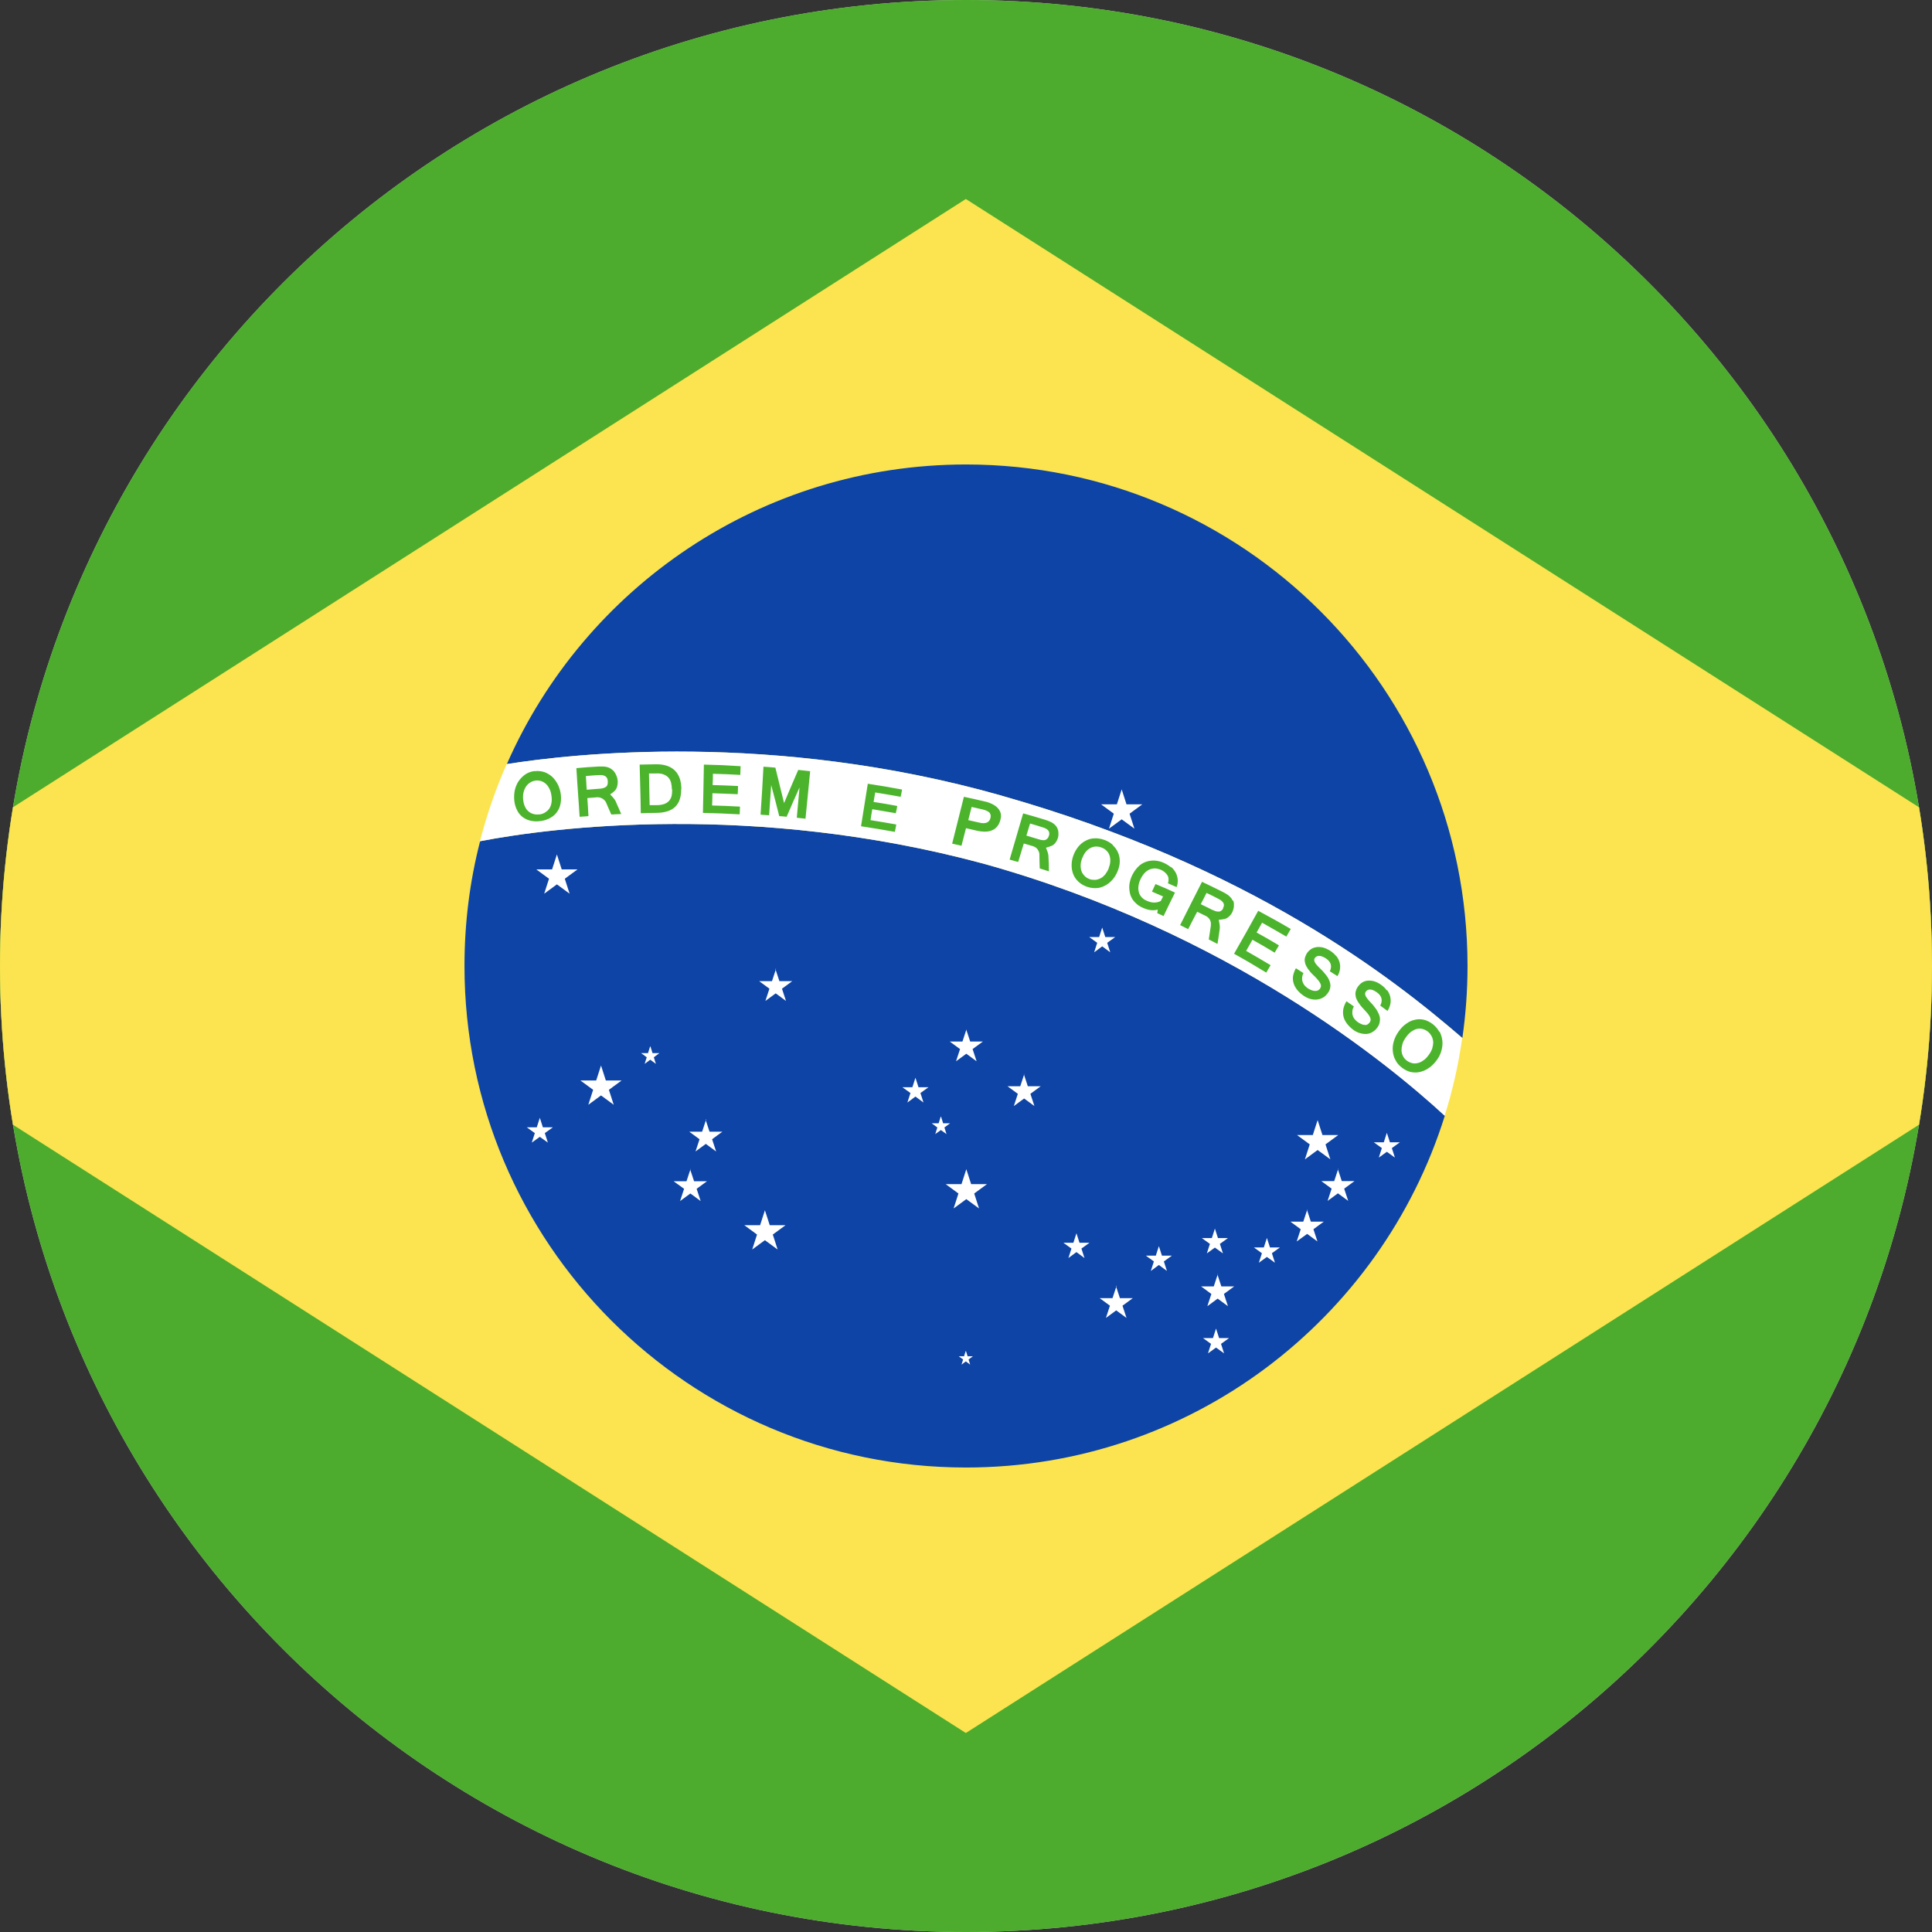 <?xml version="1.0" encoding="UTF-8"?><svg id="a" xmlns="http://www.w3.org/2000/svg" xmlns:xlink="http://www.w3.org/1999/xlink" viewBox="0 0 120 120"><rect x="0" y="0" width="120" height="120" fill="#333333" stroke="none"/><defs><style>.d{clip-rule:evenodd;}.d,.e{fill:#ccc;}.f{fill:#fc1d23;}.g{fill:#fff;}.h{fill:#fbe450;}.i{fill:#0d44a5;}.j{fill:#4bb42c;}.k{fill:#4dac2d;}.e{fill-rule:evenodd;}.l{clip-path:url(#c);}.m{clip-path:url(#b);}</style><clipPath id="b"><path class="d" d="M60,0c33.14,0,60,26.86,60,60s-26.86,60-60,60S0,93.14,0,60,26.86,0,60,0h0Z"/></clipPath><clipPath id="c"><path class="d" d="M-106.08,0c33.14,0,60,26.86,60,60s-26.86,60-60,60-60-26.86-60-60S-139.22,0-106.08,0h0Z"/></clipPath></defs><g><path class="e" d="M60,0c33.14,0,60,26.86,60,60s-26.86,60-60,60S0,93.14,0,60,26.86,0,60,0h0Z"/><g class="m"><g><polygon class="k" points="-30 0 -30 120 150 120 150 0 -30 0 -30 0"/><polygon class="h" points="134.64 60 59.99 107.64 -14.64 60 59.99 12.36 134.64 60 134.64 60"/><path class="g" d="M27.96,52.65h0s0,0,0,0h0Z"/><path class="i" d="M29.82,52.25c-.64,2.48-.97,5.07-.97,7.75,0,17.2,13.95,31.15,31.15,31.15,13.96,0,25.78-9.19,29.74-21.85-3.36-3.11-13.37-11.41-28.66-15.66-14.21-3.83-26.72-2.27-31.26-1.39h0Zm32.39-2.83c15.48,4.39,24.29,11.32,28.62,15.05,.21-1.46,.32-2.95,.32-4.47,0-17.2-13.95-31.15-31.15-31.15-12.74,0-23.7,7.65-28.52,18.61,4.02-.64,16.52-2.08,30.74,1.96h0Z"/><path class="g" d="M62.21,49.42c-14.22-4.03-26.72-2.6-30.74-1.96-.68,1.54-1.23,3.13-1.66,4.79,4.54-.88,17.05-2.44,31.26,1.39,15.28,4.25,25.29,12.55,28.66,15.66,.49-1.56,.86-3.18,1.09-4.83-4.32-3.73-13.14-10.66-28.62-15.05h0Z"/><path class="j" d="M33.22,47.9c.21-.03,.42,0,.6,.06,.19,.07,.35,.17,.5,.31,.14,.14,.26,.31,.35,.5,.09,.2,.15,.41,.17,.64,.02,.23,0,.44-.05,.62-.05,.19-.14,.34-.25,.48-.12,.14-.26,.24-.43,.33-.17,.08-.36,.14-.56,.16-.21,.03-.4,.02-.58-.02-.18-.04-.34-.11-.48-.21-.14-.1-.26-.23-.35-.4-.09-.17-.16-.36-.19-.59-.03-.23-.02-.46,.02-.68,.05-.22,.13-.41,.24-.58,.12-.17,.26-.31,.43-.43,.17-.11,.37-.18,.58-.2h0Zm56.18,16.19c-.1-.18-.23-.34-.41-.48-.17-.13-.35-.22-.54-.27-.19-.04-.38-.05-.57,0-.19,.04-.37,.12-.54,.25-.18,.12-.33,.28-.47,.48-.14,.2-.24,.4-.3,.61-.06,.21-.08,.41-.06,.61,.02,.2,.07,.39,.17,.56,.09,.18,.22,.33,.39,.46,.17,.13,.34,.22,.53,.27,.19,.04,.38,.05,.56,.01,.19-.04,.37-.11,.55-.23,.18-.11,.34-.27,.49-.46,.15-.19,.26-.4,.32-.61,.06-.21,.09-.42,.07-.63-.02-.2-.08-.4-.17-.58h0Zm-.44,1.03h0c-.05,.14-.12,.28-.23,.42-.1,.14-.21,.25-.33,.33-.12,.08-.23,.14-.35,.16-.12,.03-.24,.03-.35,0-.12-.03-.22-.08-.33-.16-.1-.08-.18-.17-.23-.28-.06-.11-.08-.22-.09-.35,0-.12,.02-.26,.06-.4,.04-.14,.12-.28,.22-.42,.1-.14,.21-.25,.32-.34,.12-.08,.23-.14,.35-.17,.12-.03,.24-.03,.35,0,.12,.03,.23,.08,.33,.16,.1,.08,.18,.18,.24,.29,.06,.11,.09,.23,.1,.36,0,.13-.02,.26-.06,.4h0Zm-2.83-3.61c-.09-.13-.21-.25-.36-.35-.14-.1-.28-.17-.42-.21-.14-.04-.27-.05-.4-.04-.13,.01-.24,.05-.35,.12-.11,.07-.19,.16-.27,.27-.07,.1-.11,.21-.13,.31-.02,.1-.01,.21,.01,.31,.03,.11,.08,.22,.16,.34,.08,.12,.17,.25,.3,.38,.11,.12,.2,.22,.27,.3,.07,.09,.12,.16,.15,.23,.03,.07,.05,.13,.04,.18,0,.06-.02,.11-.06,.16-.04,.05-.08,.09-.13,.12-.05,.03-.11,.04-.18,.03-.06,0-.13-.02-.2-.05-.07-.03-.15-.07-.22-.12-.08-.06-.15-.12-.2-.19-.06-.07-.1-.15-.12-.23-.03-.08-.03-.17-.02-.27,0-.09,.04-.19,.09-.29-.18-.13-.27-.19-.46-.32-.09,.15-.15,.3-.19,.46-.03,.16-.03,.31,0,.46,.03,.15,.1,.3,.2,.44,.1,.14,.24,.28,.41,.41,.13,.1,.27,.17,.42,.21,.14,.04,.28,.06,.41,.05,.13-.01,.26-.05,.37-.12,.12-.07,.21-.16,.3-.28,.07-.1,.12-.2,.14-.3,.02-.1,.03-.19,.02-.29-.01-.09-.04-.18-.08-.27-.04-.09-.09-.17-.14-.26-.06-.08-.12-.16-.18-.24-.07-.08-.13-.15-.2-.22-.07-.08-.14-.15-.18-.21-.05-.06-.08-.12-.11-.17-.02-.05-.03-.1-.03-.14,0-.04,.01-.08,.04-.12,.06-.09,.15-.14,.27-.14,.12,0,.25,.06,.41,.17,.32,.22,.39,.51,.22,.83,.18,.13,.27,.2,.45,.33,.09-.14,.15-.29,.18-.44,.03-.15,.02-.3-.01-.44-.03-.14-.1-.28-.19-.41h0Zm-3.15-2.14c-.1-.12-.22-.23-.38-.33-.15-.09-.29-.15-.43-.19-.14-.03-.28-.04-.41-.02-.13,.02-.24,.06-.34,.13-.1,.07-.19,.16-.26,.27-.06,.11-.1,.21-.12,.31-.01,.1,0,.2,.03,.31,.03,.1,.09,.21,.17,.33,.08,.11,.18,.24,.31,.36,.11,.11,.21,.2,.28,.29,.07,.08,.13,.16,.16,.22,.04,.07,.06,.13,.06,.18s-.02,.11-.05,.16c-.03,.05-.08,.09-.13,.12-.05,.03-.11,.04-.18,.04-.06,0-.13-.01-.21-.04-.07-.03-.15-.06-.23-.11-.08-.05-.15-.12-.21-.18-.06-.07-.1-.14-.13-.23-.03-.08-.04-.17-.03-.26,0-.09,.03-.19,.08-.29-.19-.12-.28-.18-.47-.3-.08,.15-.14,.3-.17,.45-.03,.15-.02,.3,.02,.45,.04,.15,.11,.29,.22,.43,.11,.14,.25,.27,.43,.39,.14,.09,.28,.16,.42,.19,.14,.04,.28,.05,.42,.03,.13-.02,.25-.06,.37-.13,.11-.07,.21-.17,.29-.29,.07-.1,.11-.2,.13-.3,.02-.1,.02-.19,0-.28-.02-.09-.05-.18-.09-.26-.04-.08-.09-.17-.16-.25-.06-.08-.13-.15-.19-.23-.07-.07-.14-.14-.21-.21-.08-.08-.14-.14-.19-.2-.05-.06-.09-.11-.11-.16-.03-.05-.04-.09-.04-.13,0-.04,0-.08,.03-.12,.06-.1,.15-.14,.26-.15,.12,0,.26,.05,.42,.15,.33,.21,.41,.48,.26,.81,.19,.12,.28,.18,.47,.3,.09-.15,.14-.29,.16-.44,.02-.15,.01-.29-.03-.43-.04-.14-.11-.27-.21-.39h0Zm-3.08-1.2c.11-.19,.16-.28,.27-.47-.8-.47-1.21-.69-2.02-1.13-.6,1.09-.89,1.6-1.5,2.67,.81,.45,1.21,.69,2,1.17,.11-.18,.16-.28,.27-.46-.6-.36-.91-.54-1.52-.89,.16-.28,.24-.41,.39-.69,.56,.31,.83,.47,1.38,.8,.11-.18,.16-.27,.27-.45-.55-.33-.83-.49-1.39-.8,.14-.24,.2-.36,.34-.61,.6,.34,.9,.51,1.5,.86h0Zm-3.34-2.23c-.03-.07-.06-.13-.11-.18-.04-.05-.09-.1-.15-.15-.06-.04-.12-.08-.18-.12-.07-.04-.14-.07-.21-.11-.5-.25-.75-.37-1.25-.61-.55,1.09-.82,1.61-1.36,2.69,.2,.1,.3,.15,.5,.25,.22-.43,.33-.65,.56-1.08,.22,.11,.33,.16,.55,.27,.06,.03,.1,.06,.15,.11,.04,.04,.07,.09,.1,.14,.02,.05,.04,.11,.05,.16,0,.06,0,.12,0,.18-.05,.34-.08,.51-.13,.86,.21,.11,.32,.17,.54,.28,.06-.38,.09-.57,.14-.94,.03-.23-.07-.54-.06-.56,0,0,.33-.02,.48-.09,.14-.08,.26-.19,.35-.36,.03-.06,.05-.11,.07-.18,.02-.06,.03-.13,.04-.19,0-.06,0-.13,0-.19,0-.06-.02-.13-.05-.19h0Zm-.58,.47h0c-.03,.06-.07,.12-.12,.15-.04,.03-.09,.06-.15,.06-.06,0-.12,0-.19-.02-.07-.02-.15-.06-.25-.1-.27-.14-.41-.2-.69-.34,.15-.28,.22-.42,.36-.7,.3,.14,.45,.22,.74,.37,.16,.08,.26,.17,.31,.26,.05,.1,.04,.2-.03,.32h0Zm-3.25-2.54c-.13-.11-.28-.2-.45-.28-.2-.09-.4-.13-.6-.14-.2,0-.39,.03-.56,.1-.18,.07-.33,.18-.47,.33-.14,.15-.26,.33-.36,.55-.09,.21-.14,.42-.15,.62,0,.2,.02,.39,.08,.56,.06,.17,.16,.33,.3,.46,.13,.14,.3,.25,.5,.33,.17,.07,.32,.12,.47,.13,.15,.02,.29,0,.42-.03-.01,.09-.02,.13-.03,.22,.16,.07,.23,.1,.39,.18,.28-.58,.42-.88,.71-1.46-.48-.22-.72-.33-1.21-.53-.09,.19-.13,.28-.22,.47,.28,.12,.41,.18,.69,.3-.05,.11-.08,.17-.14,.28-.13,.07-.27,.1-.42,.1-.14,0-.3-.04-.47-.12-.12-.05-.22-.12-.3-.21-.08-.09-.14-.18-.17-.3-.03-.11-.05-.24-.03-.37,.01-.13,.05-.28,.12-.43,.07-.15,.15-.28,.24-.38,.09-.1,.19-.18,.3-.23,.11-.05,.23-.08,.35-.08,.12,0,.24,.03,.37,.08,.1,.04,.19,.1,.26,.16,.07,.06,.13,.13,.17,.2,.04,.07,.06,.15,.06,.23,0,.08,0,.16-.04,.25,.21,.1,.32,.14,.54,.24,.06-.15,.08-.31,.07-.46-.01-.15-.05-.29-.12-.43-.07-.13-.17-.26-.3-.37h0Zm-3.61-1.39c-.14-.13-.32-.24-.52-.31-.2-.07-.4-.11-.6-.1-.2,0-.38,.05-.55,.14-.17,.08-.32,.2-.46,.36-.13,.16-.24,.34-.32,.56-.08,.22-.11,.43-.11,.63,0,.2,.04,.39,.11,.56,.07,.17,.18,.32,.32,.45,.14,.13,.31,.23,.5,.3,.2,.07,.39,.1,.58,.09,.19,0,.37-.05,.54-.14,.17-.08,.32-.2,.46-.35,.14-.15,.25-.33,.34-.54,.09-.21,.14-.42,.14-.62,0-.2-.03-.39-.11-.56-.07-.17-.18-.32-.33-.46h0Zm-.25,1.44h0c-.06,.15-.14,.28-.22,.39-.09,.1-.18,.19-.29,.24-.11,.06-.22,.09-.33,.1-.12,0-.24,0-.36-.05-.12-.04-.22-.11-.3-.19-.08-.08-.15-.18-.19-.28-.04-.11-.06-.23-.06-.37,0-.14,.03-.28,.09-.44,.06-.15,.13-.28,.21-.39,.09-.11,.18-.19,.29-.25,.11-.06,.22-.09,.34-.1,.12,0,.24,.01,.36,.06,.12,.04,.22,.1,.31,.19,.09,.08,.15,.18,.19,.29,.04,.11,.06,.23,.05,.37,0,.14-.04,.28-.1,.43h0Zm-3.24-2.56c-.04-.06-.09-.12-.14-.16-.05-.05-.11-.08-.17-.12-.06-.03-.13-.06-.2-.09-.07-.03-.15-.05-.23-.08-.53-.16-.8-.24-1.34-.39-.34,1.15-.5,1.72-.84,2.87,.21,.06,.32,.09,.53,.15,.14-.46,.21-.69,.35-1.15,.23,.07,.35,.1,.58,.17,.06,.02,.11,.05,.16,.08,.05,.03,.09,.08,.12,.12,.03,.05,.06,.1,.08,.15,.02,.06,.03,.11,.03,.17,0,.34,.01,.52,.02,.86,.23,.07,.34,.11,.57,.18,0-.38-.01-.56-.03-.94,0-.22-.16-.51-.15-.53,0,0,.32-.08,.45-.17,.13-.1,.22-.23,.28-.41,.02-.06,.03-.12,.04-.18,0-.06,0-.13,0-.19,0-.06-.02-.13-.04-.19-.02-.06-.05-.12-.08-.17h0Zm-.48,.55h0c-.02,.07-.05,.13-.09,.17-.04,.04-.08,.07-.13,.09-.05,.02-.12,.02-.19,.01-.07,0-.16-.03-.26-.06-.29-.09-.44-.13-.73-.22,.09-.3,.14-.45,.23-.75,.32,.09,.47,.14,.79,.24,.17,.05,.29,.12,.35,.21,.06,.08,.07,.19,.03,.32h0Zm-3.2-1.75c-.07-.06-.14-.12-.23-.17-.09-.05-.18-.09-.28-.13-.1-.04-.21-.07-.32-.09-.5-.12-.75-.17-1.25-.28-.29,1.17-.44,1.75-.73,2.91,.23,.05,.35,.08,.58,.13,.11-.44,.17-.66,.28-1.09,.26,.06,.39,.09,.65,.15,.4,.09,.72,.09,.97-.02,.25-.1,.42-.31,.51-.62,.03-.12,.05-.22,.04-.32,0-.1-.03-.18-.07-.26-.04-.08-.09-.15-.16-.21h0Zm-.43,.65h0c-.02,.07-.05,.13-.08,.17-.04,.05-.09,.08-.14,.11-.06,.02-.13,.04-.21,.04-.08,0-.18-.01-.28-.04-.27-.06-.4-.09-.67-.15,.08-.33,.13-.49,.21-.82,.26,.06,.4,.09,.66,.15,.08,.02,.16,.04,.23,.07,.07,.03,.13,.06,.18,.1,.05,.04,.08,.09,.1,.15,.02,.06,.02,.13,0,.21h0Zm-5.93,.86c-.84-.15-1.26-.22-2.11-.35,.17-1.05,.25-1.58,.42-2.64,.85,.13,1.28,.2,2.13,.36-.03,.18-.05,.27-.09,.45-.63-.11-.95-.17-1.58-.27-.04,.24-.06,.36-.1,.59,.59,.09,.88,.14,1.47,.25-.03,.18-.05,.27-.09,.45-.58-.1-.87-.15-1.46-.25-.05,.27-.07,.41-.11,.68,.64,.1,.96,.16,1.6,.27-.03,.18-.05,.27-.09,.45h0Zm-5.57-.82c-.21-.02-.32-.04-.53-.06,.07-.74,.1-1.12,.17-1.88-.33,.73-.49,1.1-.8,1.82-.18-.02-.28-.03-.46-.04-.19-.76-.29-1.14-.5-1.93-.05,.77-.08,1.14-.13,1.88-.21-.02-.32-.02-.53-.04,.08-1.14,.11-1.74,.18-2.98,.3,.02,.45,.03,.74,.06,.22,.9,.33,1.34,.54,2.2,.34-.81,.52-1.23,.88-2.06,.3,.03,.44,.05,.74,.08-.12,1.2-.17,1.79-.29,2.96h0Zm-4.09-.27c-.91-.05-1.36-.07-2.27-.09,.03-1.12,.03-1.71,.06-3,.91,.02,1.37,.04,2.28,.1,0,.22-.02,.32-.02,.54-.68-.04-1.02-.05-1.7-.07,0,.28,0,.42-.02,.7,.63,.02,.95,.03,1.58,.06,0,.21-.01,.31-.02,.51-.63-.03-.94-.04-1.57-.06,0,.31-.01,.46-.02,.76,.69,.02,1.04,.03,1.73,.07,0,.2-.01,.3-.02,.49h0Zm-3.62-1.56c0,1.01-.52,1.45-1.53,1.47-.39,0-.59,.01-.98,.02-.01-1.08-.04-1.67-.07-3.02,.41-.01,.61-.01,1.02-.02,1.05-.01,1.57,.56,1.57,1.55h0Zm-.58,0h0c0-.15-.02-.29-.05-.41-.03-.12-.09-.23-.16-.31-.08-.09-.18-.15-.3-.2-.13-.05-.29-.07-.48-.06-.17,0-.26,0-.43,0,.01,.84,.03,1.24,.04,1.97,.17,0,.26,0,.43,0,.19,0,.34-.03,.47-.07,.12-.04,.22-.11,.3-.19,.07-.08,.13-.18,.16-.3,.03-.12,.04-.26,.04-.42h0Zm-3.16,1.54c-.24,.01-.36,.02-.6,.03-.13-.28-.19-.43-.32-.73-.02-.05-.05-.1-.09-.14-.04-.04-.08-.08-.13-.11-.05-.03-.1-.05-.16-.07-.06-.02-.12-.02-.18-.02-.24,.02-.36,.03-.61,.05,.03,.47,.05,.69,.07,1.12-.22,.02-.33,.03-.55,.04-.06-1.05-.12-1.63-.2-3.02,.55-.05,.83-.07,1.38-.1,.08,0,.16,0,.24,0,.07,0,.15,0,.22,.02,.07,.01,.14,.03,.2,.06,.06,.03,.13,.07,.19,.12,.05,.04,.1,.09,.14,.15,.04,.06,.07,.11,.1,.18,.03,.06,.05,.13,.07,.19,.01,.07,.02,.13,.03,.2,0,.19-.03,.36-.11,.49-.08,.14-.36,.32-.36,.32,0,.02,.25,.23,.34,.43,.14,.33,.21,.49,.35,.8h0Zm-2.11-1.51h0c.3-.02,.45-.04,.75-.06,.1,0,.19-.02,.26-.04,.07-.02,.13-.05,.17-.08,.05-.04,.08-.08,.09-.14,.02-.05,.03-.12,.02-.2,0-.14-.05-.24-.14-.31-.09-.06-.22-.09-.4-.08-.33,.02-.49,.03-.82,.06,.02,.35,.03,.51,.05,.84h0Zm-2.97,1.54h0c.13-.02,.24-.05,.34-.11,.1-.06,.19-.13,.26-.22,.07-.09,.12-.2,.15-.33,.03-.13,.04-.28,.02-.44-.02-.17-.05-.32-.11-.45-.06-.13-.13-.24-.22-.33-.09-.09-.19-.15-.3-.19-.11-.04-.23-.05-.36-.04-.13,.02-.25,.06-.35,.13-.11,.07-.19,.15-.26,.26-.07,.11-.12,.24-.15,.38-.03,.14-.03,.3-.01,.46,.02,.17,.06,.3,.12,.42,.06,.12,.13,.21,.22,.28,.09,.07,.18,.12,.3,.15,.11,.03,.23,.04,.35,.02h0Z"/><path class="g" d="M37.33,66.18l.3,.93h.98l-.79,.58,.3,.93-.79-.58-.79,.58,.3-.93-.79-.58h.98l.3-.93h0Zm22.67,17.74l.1,.32h.33l-.27,.2,.1,.32-.27-.2-.27,.2,.1-.32-.27-.2h.33l.1-.32h0Zm6.86-7.32l.19,.59h.62l-.5,.36,.19,.59-.5-.37-.5,.37,.19-.59-.5-.36h.62l.19-.59h0Zm5.12,.8l.19,.59h.62l-.5,.36,.19,.59-.5-.37-.5,.37,.19-.59-.5-.36h.62l.19-.59h0Zm3.48-1.09l.19,.59h.62l-.5,.36,.19,.59-.5-.36-.5,.36,.19-.59-.5-.36h.62l.19-.59h0Zm10.68-5.95l.19,.59h.62l-.5,.36,.19,.59-.5-.36-.5,.36,.19-.59-.5-.36h.62l.19-.59h0Zm-10.61,12.16l.19,.59h.62l-.5,.36,.19,.59-.5-.36-.5,.36,.19-.59-.5-.36h.62l.19-.59h0Zm3.16-5.63l.19,.59h.62l-.5,.36,.19,.59-.5-.36-.5,.36,.19-.59-.5-.36h.62l.19-.59h0Zm-10.23-19.28l.19,.59h.62l-.5,.36,.19,.59-.5-.37-.5,.37,.19-.59-.5-.36h.62l.19-.59h0Zm-11.6,9.33l.19,.59h.62l-.5,.36,.19,.59-.5-.37-.5,.37,.19-.59-.5-.36h.62l.19-.59h0Zm-23.33,2.49l.19,.59h.62l-.5,.36,.19,.59-.5-.36-.5,.36,.19-.59-.5-.36h.62l.19-.59h0Zm49.56,3.17l.25,.76h.79l-.64,.47,.25,.76-.64-.47-.64,.47,.25-.76-.64-.47h.8l.25-.76h0Zm-1.92,2.52l.25,.76h.8l-.64,.47,.25,.76-.64-.47-.65,.47,.25-.76-.64-.47h.8l.25-.76h0Zm-11.86,4.75l.25,.76h.8l-.64,.47,.25,.76-.64-.47-.64,.47,.25-.76-.64-.47h.8l.25-.76h0Zm6.3-.73l.25,.76h.8l-.64,.47,.25,.76-.64-.47-.64,.47,.25-.76-.64-.47h.79l.25-.76h0Zm-32.75-6.53l.25,.76h.8l-.64,.47,.25,.76-.64-.47-.64,.47,.25-.76-.65-.47h.8l.25-.76h0Zm20.73-5.9l.25,.76h.8l-.64,.47,.25,.76-.64-.47-.64,.47,.25-.76-.64-.47h.79l.25-.76h0Zm-3.58-2.78l.25,.76h.79l-.64,.47,.25,.76-.64-.47-.64,.47,.25-.76-.64-.47h.79l.25-.76h0Zm-11.85-3.75l.25,.76h.8l-.64,.47,.25,.76-.64-.47-.64,.47,.25-.76-.64-.47h.8l.25-.76h0Zm-4.34,9.35l.25,.76h.8l-.64,.47,.25,.76-.64-.47-.64,.47,.25-.76-.64-.47h.8l.25-.76h0Zm14.63-.17l.13,.41h.43l-.35,.26,.13,.41-.35-.25-.35,.25,.13-.41-.35-.26h.43l.13-.41h0Zm-18.05-4.36l.13,.41h.43l-.35,.26,.13,.41-.35-.26-.35,.26,.13-.41-.35-.26h.43l.13-.41h0Zm29.27-15.97l.3,.93h.98l-.79,.58,.3,.93-.79-.58-.79,.58,.3-.93-.79-.58h.98l.3-.93h0Zm12.17,20.54l.3,.93h.98l-.79,.58,.3,.93-.79-.58-.79,.58,.3-.93-.79-.58h.98l.3-.93h0Zm-47.25-16.5l.3,.93h.98l-.79,.58,.3,.93-.79-.58-.79,.58,.3-.93-.79-.58h.98l.3-.93h0Zm25.43,19.55l.3,.93h.98l-.79,.58,.3,.93-.79-.58-.79,.58,.3-.93-.79-.58h.98l.3-.93h0Zm-12.51,2.55l.3,.93h.98l-.79,.58,.3,.93-.79-.58-.79,.58,.3-.93-.79-.58h.98l.3-.93h0Z"/></g></g></g><g><path class="e" d="M-106.08,0c33.14,0,60,26.86,60,60s-26.86,60-60,60-60-26.86-60-60S-139.22,0-106.08,0h0Z"/><g class="l"><g><polygon class="f" points="-139.48 0 13.92 0 13.92 80 -139.48 80 -139.48 0 -139.48 0"/><polygon class="k" points="-139.48 80 13.92 80 13.92 120 -139.48 120 -139.48 80 -139.48 80"/></g></g></g></svg>